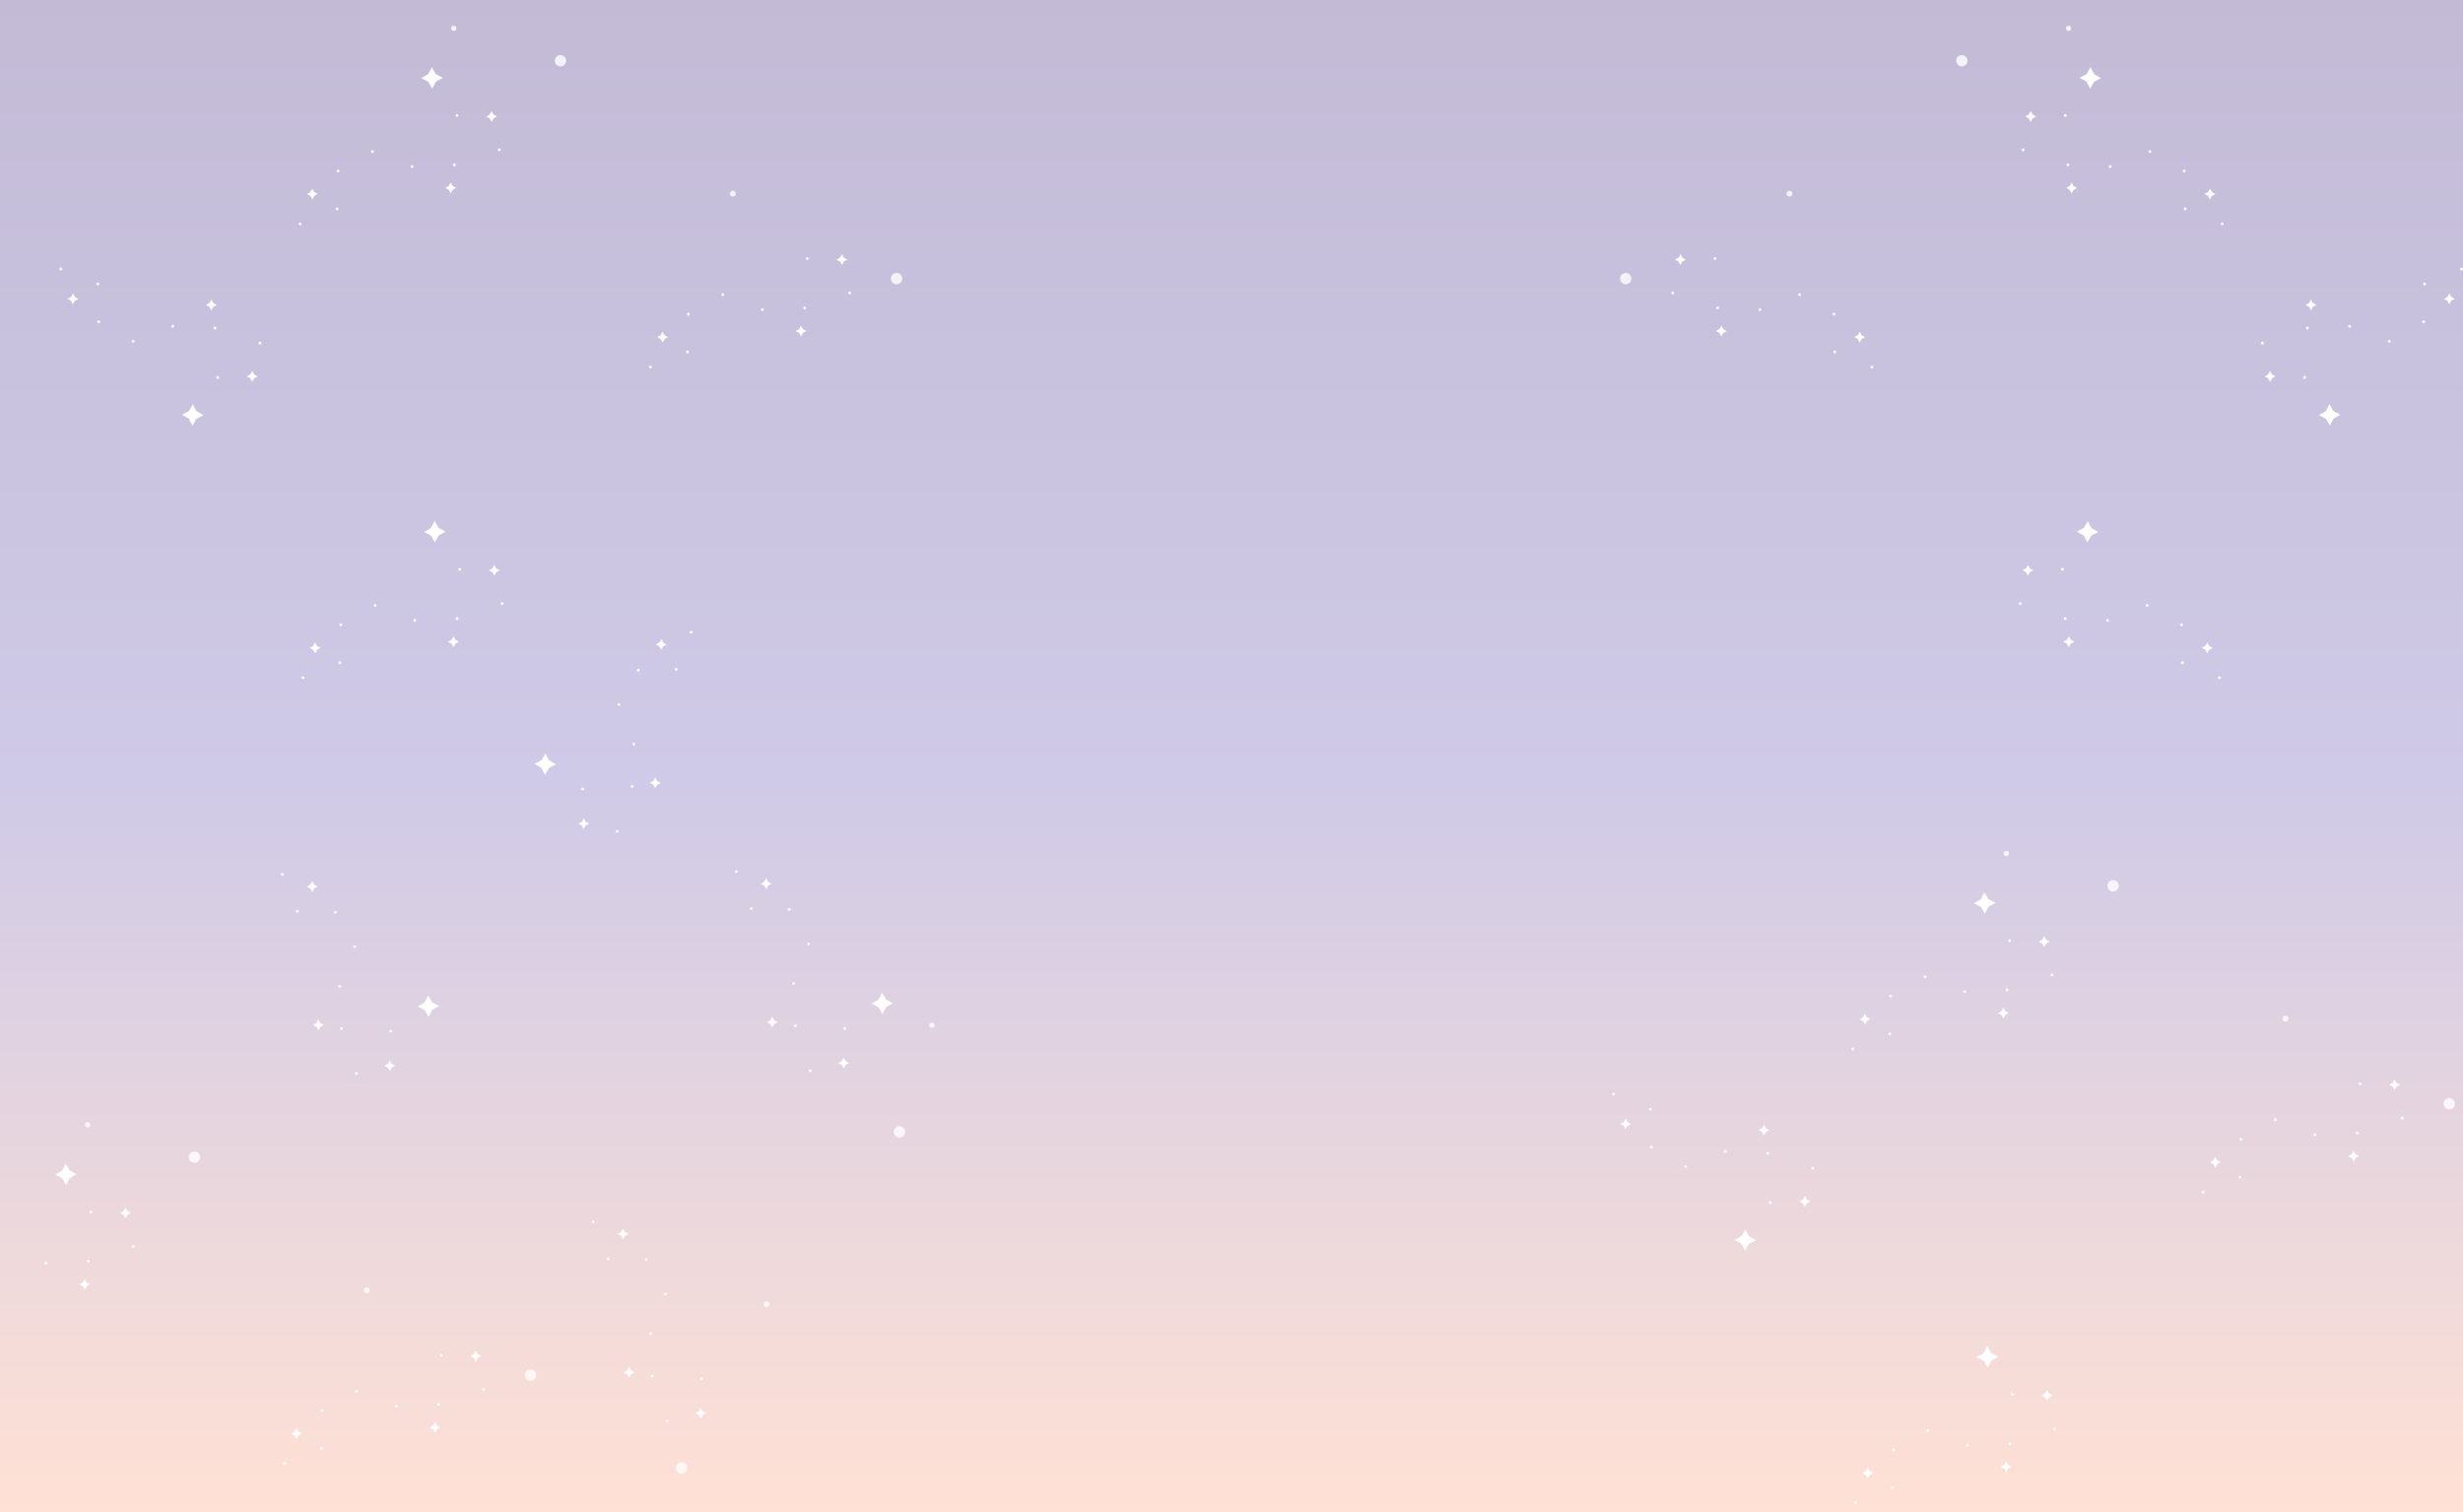 <svg width="1534" height="942" fill="none" xmlns="http://www.w3.org/2000/svg"><rect width="100%" height="100%" fill="#333333" stroke="none"/><path fill="url(#paint0_linear)" d="M0 0h1534v942H0z"/><path d="M1286.31 72.823c1.14 0 1.14-1.782 0-1.782-1.16 0-1.16 1.782 0 1.782zm-26.35 21.407c1.15 0 1.15-1.782 0-1.782-1.14 0-1.14 1.782 0 1.782zm54.34 10.429c1.14 0 1.14-1.782 0-1.782s-1.14 1.782 0 1.782zm-26.35-1.093c1.14 0 1.14-1.782 0-1.782s-1.14 1.782 0 1.782zm73.02 27.442c1.14 0 1.14-1.782 0-1.782-1.17 0-1.17 1.782 0 1.782zm-.58-23.593c1.15 0 1.15-1.781 0-1.781-1.14 0-1.14 1.781 0 1.781zm-21.4-12.093c1.14 0 1.14-1.782 0-1.782s-1.14 1.782 0 1.782zm45.02 45.025c1.14 0 1.14-1.782 0-1.782s-1.16 1.782 0 1.782z" fill="#fff"/><path fill-rule="evenodd" clip-rule="evenodd" d="M1266 71.397l2.16 1.236-2.21 1.14-1.23 2.186-1.17-2.21-2.16-1.259 2.21-1.14 1.24-2.186 1.16 2.233zm111.64 48.279l2.17 1.236-2.21 1.164-1.24 2.162-1.16-2.209-2.17-1.236 2.21-1.164 1.24-2.162 1.16 2.209zm-86.19-3.779l2.18 1.236-2.23 1.164-1.24 2.162-1.16-2.21-2.16-1.235 2.21-1.164 1.23-2.186 1.17 2.233zm12.85-69.661l4.28 2.447-4.38 2.28-2.42 4.278-2.3-4.348-4.28-2.448 4.37-2.304 2.45-4.277 2.28 4.372z" fill="#fff"/><path d="M1435.39 234.209c1.14 0 1.14 1.782 0 1.782-1.17 0-1.17-1.782 0-1.782zm-26.35-21.406c1.14 0 1.14 1.782 0 1.782s-1.14-1.782 0-1.782zm54.34-10.43c1.14 0 1.14 1.782 0 1.782s-1.14-1.782 0-1.782zm-26.35 1.093c1.14 0 1.14 1.782 0 1.782s-1.14-1.782 0-1.782zm73.01-27.441c1.14 0 1.14 1.782 0 1.782-1.16 0-1.16-1.782 0-1.782zm-.57 23.592c1.14 0 1.14 1.782 0 1.782s-1.14-1.782 0-1.782zm-21.41 12.093c1.14 0 1.14 1.782 0 1.782s-1.14-1.782 0-1.782zm45.03-45.024c1.14 0 1.14 1.782 0 1.782s-1.17-1.782 0-1.782z" fill="#fff"/><path fill-rule="evenodd" clip-rule="evenodd" d="M1415.07 235.635l2.17-1.236-2.21-1.14-1.24-2.186-1.16 2.21-2.16 1.259 2.21 1.14 1.23 2.186 1.16-2.233zm111.65-48.279l2.16-1.236-2.21-1.164-1.23-2.162-1.17 2.21-2.16 1.235 2.21 1.165 1.24 2.162 1.16-2.21zm-86.2 3.779l2.19-1.235-2.24-1.165-1.23-2.162-1.17 2.21-2.16 1.235 2.21 1.165 1.24 2.185 1.16-2.233zm12.85 69.662l4.28-2.448-4.37-2.281-2.42-4.276-2.31 4.348-4.28 2.447 4.38 2.305 2.44 4.276 2.28-4.371z" fill="#fff"/><path d="M1284.59 355.519c1.14 0 1.14-1.782 0-1.782-1.16 0-1.16 1.782 0 1.782zm-26.35 21.406c1.14 0 1.14-1.782 0-1.782s-1.14 1.782 0 1.782zm54.34 10.43c1.14 0 1.14-1.782 0-1.782s-1.14 1.782 0 1.782zm-26.35-1.093c1.14 0 1.14-1.782 0-1.782s-1.14 1.782 0 1.782zm73.01 27.441c1.14 0 1.14-1.782 0-1.782-1.16 0-1.16 1.782 0 1.782zm-.57-23.592c1.14 0 1.14-1.782 0-1.782s-1.14 1.782 0 1.782zm-21.4-12.093c1.14 0 1.14-1.782 0-1.782s-1.14 1.782 0 1.782zm45.02 45.024c1.14 0 1.14-1.782 0-1.782s-1.16 1.782 0 1.782z" fill="#fff"/><path fill-rule="evenodd" clip-rule="evenodd" d="M1264.28 354.093l2.16 1.236-2.21 1.14-1.23 2.186-1.17-2.21-2.16-1.259 2.21-1.14 1.23-2.186 1.17 2.233zm111.64 48.279l2.17 1.236-2.21 1.164-1.24 2.162-1.16-2.21-2.17-1.235 2.21-1.164 1.24-2.162 1.16 2.209zm-86.2-3.779l2.19 1.236-2.23 1.164-1.24 2.162-1.16-2.21-2.16-1.235 2.21-1.164 1.23-2.186 1.16 2.233zm12.86-69.661l4.28 2.447-4.38 2.281-2.42 4.276-2.3-4.348-4.28-2.447 4.37-2.304 2.45-4.277 2.28 4.372z" fill="#fff"/><path d="M1068.14 161.967c1.14 0 1.14-1.782 0-1.782-1.17 0-1.17 1.782 0 1.782zm-26.35 21.406c1.14 0 1.14-1.782 0-1.782s-1.14 1.782 0 1.782zm54.34 10.43c1.14 0 1.14-1.782 0-1.782s-1.14 1.782 0 1.782zm-26.35-1.093c1.14 0 1.14-1.782 0-1.782s-1.14 1.782 0 1.782zm73.01 27.441c1.14 0 1.14-1.782 0-1.782-1.16 0-1.16 1.782 0 1.782zm-.57-23.592c1.14 0 1.14-1.782 0-1.782s-1.14 1.782 0 1.782zm-21.41-12.093c1.14 0 1.14-1.782 0-1.782s-1.14 1.782 0 1.782zm45.03 45.024c1.14 0 1.14-1.782 0-1.782s-1.17 1.782 0 1.782z" fill="#fff"/><path fill-rule="evenodd" clip-rule="evenodd" d="M1047.82 160.541l2.17 1.236-2.21 1.14-1.24 2.186-1.16-2.21-2.17-1.259 2.21-1.14 1.24-2.186 1.16 2.233zm111.65 48.279l2.16 1.236-2.21 1.164-1.23 2.162-1.17-2.21-2.16-1.235 2.21-1.164 1.23-2.163 1.17 2.21zm-86.2-3.779l2.19 1.235-2.24 1.165-1.23 2.162-1.17-2.21-2.16-1.235 2.21-1.165 1.24-2.185 1.16 2.233z" fill="#fff"/><circle opacity=".8" cx="1221.87" cy="37.824" r="3.533" fill="#fff"/><circle opacity=".8" cx="1114.52" cy="120.637" r="1.796" fill="#fff"/><circle opacity=".8" cx="1012.53" cy="173.56" r="3.533" fill="#fff"/><circle opacity=".8" cx="1288.33" cy="17.641" r="1.631" fill="#fff"/><path d="M284.629 72.823c-1.141 0-1.141-1.782 0-1.782 1.164 0 1.164 1.782 0 1.782zm26.349 21.407c-1.141 0-1.141-1.782 0-1.782 1.14 0 1.14 1.782 0 1.782zm-54.337 10.429c-1.141 0-1.141-1.782 0-1.782 1.14 0 1.14 1.782 0 1.782zm26.348-1.093c-1.14 0-1.14-1.782 0-1.782 1.141 0 1.141 1.782 0 1.782zm-73.012 27.442c-1.14 0-1.14-1.782 0-1.782 1.165 0 1.165 1.782 0 1.782zm.57-23.593c-1.14 0-1.14-1.781 0-1.781 1.141 0 1.141 1.781 0 1.781zm21.408-12.093c-1.141 0-1.141-1.782 0-1.782 1.14 0 1.14 1.782 0 1.782zm-45.024 45.025c-1.141 0-1.141-1.782 0-1.782 1.14 0 1.164 1.782 0 1.782z" fill="#fff"/><path fill-rule="evenodd" clip-rule="evenodd" d="M304.943 71.397l-2.162 1.236 2.21 1.14 1.235 2.186 1.164-2.21 2.162-1.259-2.209-1.14-1.236-2.186-1.164 2.233zm-111.645 48.279l-2.162 1.236 2.21 1.164 1.235 2.162 1.165-2.209 2.162-1.236-2.21-1.164-1.235-2.162-1.165 2.209zm86.199-3.779l-2.186 1.236 2.234 1.164 1.235 2.162 1.164-2.21 2.162-1.235-2.209-1.164-1.236-2.186-1.164 2.233zm-12.854-69.661l-4.276 2.447 4.371 2.28 2.424 4.278 2.304-4.348 4.277-2.448-4.372-2.304-2.447-4.277-2.281 4.372z" fill="#fff"/><path d="M135.553 234.209c-1.14 0-1.14 1.782 0 1.782 1.165 0 1.165-1.782 0-1.782zm26.349-21.406c-1.14 0-1.14 1.782 0 1.782 1.141 0 1.141-1.782 0-1.782zm-54.337-10.43c-1.14 0-1.14 1.782 0 1.782 1.141 0 1.141-1.782 0-1.782zm26.349 1.093c-1.14 0-1.14 1.782 0 1.782s1.14-1.782 0-1.782zm-73.012-27.441c-1.14 0-1.14 1.782 0 1.782 1.164 0 1.164-1.782 0-1.782zm.57 23.592c-1.14 0-1.14 1.782 0 1.782s1.14-1.782 0-1.782zM82.88 211.71c-1.141 0-1.141 1.782 0 1.782 1.14 0 1.14-1.782 0-1.782zm-45.025-45.024c-1.14 0-1.14 1.782 0 1.782s1.165-1.782 0-1.782z" fill="#fff"/><path fill-rule="evenodd" clip-rule="evenodd" d="M155.868 235.635l-2.162-1.236 2.209-1.14 1.236-2.186 1.164 2.21 2.162 1.259-2.21 1.14-1.235 2.186-1.164-2.233zM44.223 187.356l-2.162-1.236 2.21-1.164 1.235-2.162 1.164 2.21 2.162 1.235-2.21 1.165-1.235 2.162-1.164-2.21zm86.199 3.779l-2.186-1.235 2.233-1.165 1.236-2.162 1.164 2.21 2.162 1.235-2.21 1.165-1.235 2.185-1.164-2.233zm-12.854 69.662l-4.277-2.448 4.372-2.281 2.423-4.276 2.305 4.348 4.277 2.447-4.372 2.305-2.447 4.276-2.281-4.371z" fill="#fff"/><path d="M286.349 355.519c-1.14 0-1.14-1.782 0-1.782 1.164 0 1.164 1.782 0 1.782zm26.349 21.406c-1.14 0-1.14-1.782 0-1.782 1.141 0 1.141 1.782 0 1.782zm-54.337 10.43c-1.14 0-1.14-1.782 0-1.782 1.141 0 1.141 1.782 0 1.782zm26.349-1.093c-1.141 0-1.141-1.782 0-1.782 1.14 0 1.14 1.782 0 1.782zm-73.012 27.441c-1.141 0-1.141-1.782 0-1.782 1.164 0 1.164 1.782 0 1.782zm.57-23.592c-1.141 0-1.141-1.782 0-1.782 1.14 0 1.14 1.782 0 1.782zm21.407-12.093c-1.14 0-1.14-1.782 0-1.782s1.14 1.782 0 1.782zm-45.024 45.024c-1.14 0-1.14-1.782 0-1.782 1.141 0 1.164 1.782 0 1.782z" fill="#fff"/><path fill-rule="evenodd" clip-rule="evenodd" d="M306.663 354.093l-2.162 1.236 2.21 1.14 1.235 2.186 1.165-2.21 2.162-1.259-2.21-1.14-1.235-2.186-1.165 2.233zm-111.644 48.279l-2.162 1.236 2.209 1.164 1.236 2.162 1.164-2.21 2.162-1.235-2.209-1.164-1.236-2.162-1.164 2.209zm86.198-3.779l-2.185 1.236 2.233 1.164 1.235 2.162 1.165-2.21 2.162-1.235-2.21-1.164-1.235-2.186-1.165 2.233zm-12.853-69.661l-4.277 2.447 4.372 2.281 2.423 4.276 2.305-4.348 4.276-2.447-4.371-2.304-2.447-4.277-2.281 4.372z" fill="#fff"/><path d="M502.804 161.967c-1.14 0-1.14-1.782 0-1.782 1.164 0 1.164 1.782 0 1.782zm26.349 21.406c-1.14 0-1.14-1.782 0-1.782 1.141 0 1.141 1.782 0 1.782zm-54.337 10.43c-1.14 0-1.14-1.782 0-1.782 1.141 0 1.141 1.782 0 1.782zm26.349-1.093c-1.141 0-1.141-1.782 0-1.782 1.14 0 1.14 1.782 0 1.782zm-73.012 27.441c-1.141 0-1.141-1.782 0-1.782 1.164 0 1.164 1.782 0 1.782zm.57-23.592c-1.141 0-1.141-1.782 0-1.782 1.14 0 1.14 1.782 0 1.782zm21.407-12.093c-1.14 0-1.14-1.782 0-1.782s1.14 1.782 0 1.782zm-45.024 45.024c-1.14 0-1.14-1.782 0-1.782 1.141 0 1.164 1.782 0 1.782z" fill="#fff"/><path fill-rule="evenodd" clip-rule="evenodd" d="M523.119 160.541l-2.163 1.236 2.21 1.14 1.236 2.186 1.164-2.21 2.162-1.259-2.21-1.14-1.235-2.186-1.164 2.233zM411.474 208.82l-2.162 1.236 2.209 1.164 1.236 2.162 1.164-2.21 2.162-1.235-2.209-1.164-1.236-2.163-1.164 2.21zm86.198-3.779l-2.185 1.235 2.233 1.165 1.235 2.162 1.165-2.21 2.162-1.235-2.21-1.165-1.235-2.185-1.165 2.233z" fill="#fff"/><circle opacity=".8" r="3.533" transform="matrix(-1 0 0 1 349.071 37.824)" fill="#fff"/><circle opacity=".8" r="1.796" transform="matrix(-1 0 0 1 456.427 120.637)" fill="#fff"/><circle opacity=".8" r="3.533" transform="matrix(-1 0 0 1 558.409 173.56)" fill="#fff"/><circle opacity=".8" r="1.631" transform="matrix(-1 0 0 1 282.608 17.64)" fill="#fff"/><path d="M1251.63 586.823c-1.14 0-1.14-1.782 0-1.782 1.16 0 1.16 1.782 0 1.782zm26.35 21.407c-1.14 0-1.14-1.782 0-1.782s1.14 1.782 0 1.782zm-54.34 10.429c-1.14 0-1.14-1.782 0-1.782s1.14 1.782 0 1.782zm26.35-1.093c-1.14 0-1.14-1.782 0-1.782s1.14 1.782 0 1.782zm-73.01 27.442c-1.14 0-1.14-1.782 0-1.782 1.16 0 1.16 1.782 0 1.782zm.57-23.593c-1.14 0-1.14-1.781 0-1.781s1.14 1.781 0 1.781zm21.4-12.093c-1.14 0-1.14-1.782 0-1.782s1.14 1.782 0 1.782zm-45.02 45.025c-1.14 0-1.14-1.782 0-1.782s1.16 1.782 0 1.782z" fill="#fff"/><path fill-rule="evenodd" clip-rule="evenodd" d="M1271.94 585.397l-2.16 1.236 2.21 1.14 1.24 2.186 1.16-2.209 2.16-1.26-2.21-1.14-1.23-2.186-1.17 2.233zm-111.64 48.279l-2.16 1.236 2.21 1.164 1.23 2.162 1.17-2.209 2.16-1.236-2.21-1.164-1.24-2.162-1.16 2.209zm86.2-3.779l-2.19 1.236 2.23 1.164 1.24 2.162 1.16-2.21 2.17-1.235-2.21-1.164-1.24-2.186-1.16 2.233zm-12.86-69.661l-4.27 2.447 4.37 2.281 2.42 4.277 2.31-4.348 4.27-2.448-4.37-2.304-2.45-4.277-2.28 4.372z" fill="#fff"/><path d="M1102.55 748.209c-1.14 0-1.14 1.782 0 1.782 1.17 0 1.17-1.782 0-1.782zm26.35-21.406c-1.14 0-1.14 1.782 0 1.782s1.14-1.782 0-1.782zm-54.33-10.43c-1.15 0-1.15 1.782 0 1.782 1.14 0 1.14-1.782 0-1.782zm26.34 1.093c-1.14 0-1.14 1.782 0 1.782s1.14-1.782 0-1.782zm-73.01-27.441c-1.14 0-1.14 1.782 0 1.782 1.17 0 1.17-1.782 0-1.782zm.57 23.592c-1.14 0-1.14 1.782 0 1.782s1.14-1.782 0-1.782zm21.41 12.093c-1.14 0-1.14 1.782 0 1.782s1.14-1.782 0-1.782zm-45.02-45.024c-1.15 0-1.15 1.782 0 1.782 1.14 0 1.16-1.782 0-1.782z" fill="#fff"/><path fill-rule="evenodd" clip-rule="evenodd" d="M1122.87 749.635l-2.16-1.236 2.21-1.14 1.23-2.186 1.16 2.21 2.17 1.259-2.21 1.14-1.24 2.186-1.16-2.233zm-111.65-48.279l-2.16-1.236 2.21-1.164 1.24-2.162 1.16 2.21 2.16 1.235-2.21 1.165-1.23 2.162-1.17-2.21zm86.2 3.779l-2.18-1.235 2.23-1.165 1.23-2.162 1.17 2.21 2.16 1.235-2.21 1.165-1.23 2.185-1.17-2.233zm-12.85 69.662l-4.28-2.448 4.37-2.281 2.43-4.276 2.3 4.348 4.28 2.447-4.37 2.305-2.45 4.276-2.28-4.371z" fill="#fff"/><path d="M1253.35 869.519c-1.14 0-1.14-1.782 0-1.782 1.16 0 1.16 1.782 0 1.782zm26.35 21.406c-1.14 0-1.14-1.782 0-1.782s1.14 1.782 0 1.782zm-54.34 10.43c-1.14 0-1.14-1.782 0-1.782s1.14 1.782 0 1.782zm26.35-1.093c-1.14 0-1.14-1.782 0-1.782s1.14 1.782 0 1.782zm-73.01 27.441c-1.14 0-1.14-1.781 0-1.781 1.16 0 1.16 1.781 0 1.781zm.57-23.592c-1.14 0-1.14-1.782 0-1.782s1.14 1.782 0 1.782zm21.41-12.093c-1.15 0-1.15-1.782 0-1.782 1.14 0 1.14 1.782 0 1.782zm-45.03 45.024c-1.14 0-1.14-1.782 0-1.782s1.17 1.782 0 1.782z" fill="#fff"/><path fill-rule="evenodd" clip-rule="evenodd" d="M1273.66 868.093l-2.16 1.236 2.21 1.14 1.24 2.186 1.16-2.21 2.16-1.259-2.21-1.14-1.23-2.186-1.17 2.233zm-111.64 48.279l-2.16 1.236 2.21 1.164 1.23 2.162 1.17-2.21 2.16-1.235-2.21-1.164-1.24-2.162-1.16 2.209zm86.2-3.779l-2.19 1.236 2.23 1.164 1.24 2.162 1.16-2.21 2.17-1.235-2.21-1.164-1.24-2.186-1.16 2.233zm-12.86-69.661l-4.27 2.447 4.37 2.281 2.42 4.276 2.31-4.348 4.27-2.447-4.37-2.304-2.45-4.277-2.28 4.372z" fill="#fff"/><path d="M1469.8 675.967c-1.14 0-1.14-1.782 0-1.782 1.17 0 1.17 1.782 0 1.782zm26.35 21.406c-1.14 0-1.14-1.782 0-1.782s1.14 1.782 0 1.782zm-54.33 10.43c-1.14 0-1.14-1.782 0-1.782s1.14 1.782 0 1.782zm26.34-1.093c-1.14 0-1.14-1.782 0-1.782 1.15 0 1.15 1.782 0 1.782zm-73.01 27.441c-1.14 0-1.14-1.782 0-1.782 1.17 0 1.17 1.782 0 1.782zm.57-23.592c-1.14 0-1.14-1.782 0-1.782s1.14 1.782 0 1.782zm21.41-12.093c-1.14 0-1.14-1.782 0-1.782s1.14 1.782 0 1.782zm-45.02 45.024c-1.14 0-1.14-1.782 0-1.782s1.16 1.782 0 1.782z" fill="#fff"/><path fill-rule="evenodd" clip-rule="evenodd" d="M1490.12 674.541l-2.16 1.236 2.21 1.14 1.23 2.186 1.17-2.21 2.16-1.259-2.21-1.14-1.24-2.186-1.16 2.233zm-111.65 48.279l-2.16 1.236 2.21 1.164 1.24 2.162 1.16-2.21 2.16-1.235-2.21-1.164-1.23-2.163-1.17 2.21zm86.2-3.779l-2.18 1.235 2.23 1.165 1.24 2.162 1.16-2.21 2.16-1.235-2.21-1.165-1.23-2.185-1.17 2.233z" fill="#fff"/><circle opacity=".8" r="3.533" transform="matrix(-1 0 0 1 1316.07 551.824)" fill="#fff"/><circle opacity=".8" r="1.796" transform="matrix(-1 0 0 1 1423.43 634.637)" fill="#fff"/><circle opacity=".8" r="3.533" transform="matrix(-1 0 0 1 1525.41 687.56)" fill="#fff"/><circle opacity=".8" r="1.631" transform="matrix(-1 0 0 1 1249.61 531.641)" fill="#fff"/><path d="M525.219 640.639c0-1.14 1.782-1.14 1.782 0 0 1.165-1.782 1.165-1.782 0zm-21.406 26.35c0-1.141 1.782-1.141 1.782 0 0 1.14-1.782 1.14-1.782 0zm-10.43-54.338c0-1.14 1.782-1.14 1.782 0 0 1.141-1.782 1.141-1.782 0zM494.476 639c0-1.14 1.782-1.14 1.782 0 0 1.141-1.782 1.141-1.782 0zm-27.441-73.012c0-1.14 1.782-1.14 1.782 0 0 1.164-1.782 1.164-1.782 0zm23.592.57c0-1.14 1.782-1.14 1.782 0 0 1.141-1.782 1.141-1.782 0zm12.093 21.407c0-1.14 1.782-1.14 1.782 0 0 1.141-1.782 1.141-1.782 0zm-45.024-45.024c0-1.14 1.782-1.14 1.782 0 0 1.141-1.782 1.165-1.782 0z" fill="#fff"/><path fill-rule="evenodd" clip-rule="evenodd" d="M526.645 660.954l-1.236-2.162-1.14 2.209-2.186 1.236 2.21 1.164 1.259 2.162 1.14-2.21 2.186-1.235-2.233-1.164zm-48.279-111.645l-1.235-2.162-1.165 2.21-2.162 1.235 2.21 1.164 1.235 2.162 1.165-2.209 2.162-1.236-2.21-1.164zm3.779 86.199l-1.235-2.186-1.165 2.233-2.162 1.236 2.21 1.164 1.235 2.162 1.165-2.21 2.185-1.235-2.233-1.164zm69.662-12.854l-2.448-4.277-2.281 4.372-4.276 2.423 4.348 2.305 2.447 4.277 2.305-4.372 4.276-2.447-4.371-2.281z" fill="#fff"/><path d="M363.833 491.564c0-1.14-1.782-1.14-1.782 0 0 1.164 1.782 1.164 1.782 0zm21.407 26.349c0-1.14-1.782-1.14-1.782 0 0 1.141 1.782 1.141 1.782 0zm10.429-54.337c0-1.14-1.782-1.14-1.782 0 0 1.141 1.782 1.141 1.782 0zm-1.093 26.349c0-1.141-1.782-1.141-1.782 0 0 1.14 1.782 1.14 1.782 0zm27.442-73.012c0-1.141-1.782-1.141-1.782 0 0 1.164 1.782 1.164 1.782 0zm-23.593.57c0-1.141-1.781-1.141-1.781 0 0 1.14 1.781 1.14 1.781 0zm-12.093 21.407c0-1.14-1.782-1.14-1.782 0s1.782 1.14 1.782 0zm45.025-45.024c0-1.14-1.782-1.14-1.782 0 0 1.141 1.782 1.164 1.782 0z" fill="#fff"/><path fill-rule="evenodd" clip-rule="evenodd" d="M362.407 511.878l1.236-2.162 1.14 2.21 2.186 1.235-2.209 1.165-1.26 2.162-1.14-2.21-2.186-1.235 2.233-1.165zm48.279-111.644l1.236-2.162 1.164 2.209 2.162 1.236-2.209 1.164-1.236 2.162-1.164-2.21-2.162-1.235 2.209-1.164zm-3.779 86.198l1.236-2.185 1.164 2.233 2.162 1.235-2.21 1.165-1.235 2.162-1.164-2.21-2.186-1.235 2.233-1.165zm-69.661-12.853l2.447-4.277 2.281 4.372 4.277 2.423-4.348 2.305-2.448 4.276-2.304-4.371-4.277-2.448 4.372-2.28z" fill="#fff"/><path d="M242.524 642.36c0-1.14 1.781-1.14 1.781 0 0 1.164-1.781 1.164-1.781 0zm-21.407 26.349c0-1.14 1.782-1.14 1.782 0s-1.782 1.14-1.782 0zm-10.429-54.337c0-1.141 1.781-1.141 1.781 0 0 1.14-1.781 1.14-1.781 0zm1.092 26.349c0-1.141 1.782-1.141 1.782 0 0 1.14-1.782 1.14-1.782 0zm-27.441-73.012c0-1.141 1.782-1.141 1.782 0 0 1.164-1.782 1.164-1.782 0zm23.592.57c0-1.141 1.782-1.141 1.782 0 0 1.14-1.782 1.14-1.782 0zm12.093 21.407c0-1.141 1.782-1.141 1.782 0 0 1.14-1.782 1.14-1.782 0zM175 544.662c0-1.141 1.782-1.141 1.782 0 0 1.14-1.782 1.164-1.782 0z" fill="#fff"/><path fill-rule="evenodd" clip-rule="evenodd" d="M243.949 662.674l-1.235-2.162-1.141 2.21-2.186 1.235 2.21 1.164 1.259 2.163 1.141-2.21 2.186-1.236-2.234-1.164zM195.67 551.03l-1.235-2.163-1.164 2.21-2.163 1.236 2.21 1.164 1.236 2.162 1.164-2.21 2.162-1.235-2.21-1.164zm3.779 86.198l-1.235-2.186-1.164 2.234-2.162 1.235 2.209 1.164 1.236 2.162 1.164-2.209 2.186-1.236-2.234-1.164zm69.662-12.854l-2.447-4.276-2.281 4.371-4.277 2.424 4.348 2.305 2.447 4.276 2.305-4.372 4.276-2.447-4.371-2.281z" fill="#fff"/><path d="M436.076 858.815c0-1.14 1.782-1.14 1.782 0 0 1.164-1.782 1.164-1.782 0zm-21.407 26.349c0-1.14 1.782-1.14 1.782 0s-1.782 1.14-1.782 0zm-10.429-54.337c0-1.14 1.782-1.14 1.782 0s-1.782 1.14-1.782 0zm1.092 26.349c0-1.141 1.782-1.141 1.782 0 0 1.14-1.782 1.14-1.782 0zm-27.441-73.012c0-1.141 1.782-1.141 1.782 0 0 1.164-1.782 1.164-1.782 0zm23.592.57c0-1.141 1.782-1.141 1.782 0 0 1.14-1.782 1.14-1.782 0zm12.093 21.407c0-1.141 1.782-1.141 1.782 0 0 1.14-1.782 1.14-1.782 0zm-45.024-45.024c0-1.141 1.782-1.141 1.782 0 0 1.14-1.782 1.164-1.782 0z" fill="#fff"/><path fill-rule="evenodd" clip-rule="evenodd" d="M437.501 879.129l-1.235-2.162-1.141 2.21-2.186 1.235 2.21 1.164 1.259 2.163 1.141-2.21 2.186-1.236-2.234-1.164zm-48.279-111.644l-1.235-2.162-1.164 2.209-2.162 1.236 2.209 1.164 1.236 2.162 1.164-2.21 2.162-1.235-2.21-1.164zm3.779 86.198l-1.235-2.186-1.164 2.234-2.162 1.235 2.209 1.164 1.236 2.163 1.164-2.21 2.186-1.236-2.234-1.164z" fill="#fff"/><circle opacity=".8" r="3.533" transform="matrix(0 -1 -1 0 560.218 705.082)" fill="#fff"/><circle opacity=".8" r="1.796" transform="matrix(0 -1 -1 0 477.406 812.438)" fill="#fff"/><circle opacity=".8" r="3.533" transform="matrix(0 -1 -1 0 424.482 914.42)" fill="#fff"/><circle opacity=".8" r="1.631" transform="matrix(0 -1 -1 0 580.402 638.618)" fill="#fff"/><path d="M56.629 755.823c-1.14 0-1.14-1.782 0-1.782 1.164 0 1.164 1.782 0 1.782zm26.349 21.406c-1.14 0-1.14-1.782 0-1.782s1.14 1.782 0 1.782zm-54.338 10.43c-1.14 0-1.14-1.782 0-1.782 1.141 0 1.141 1.782 0 1.782zm26.35-1.094c-1.141 0-1.141-1.782 0-1.782 1.14 0 1.14 1.782 0 1.782z" fill="#fff"/><path fill-rule="evenodd" clip-rule="evenodd" d="M76.943 754.397l-2.162 1.236 2.21 1.14 1.235 2.186 1.164-2.209 2.162-1.26-2.21-1.14-1.235-2.186-1.164 2.233zm-25.446 44.498l-2.186 1.236 2.233 1.164 1.236 2.162 1.164-2.209 2.162-1.236-2.21-1.164-1.235-2.186-1.164 2.233zm-12.854-69.66l-4.276 2.447 4.371 2.281 2.424 4.277 2.304-4.348 4.277-2.447-4.372-2.305-2.447-4.277-2.28 4.372z" fill="#fff"/><path d="M274.804 844.968c-1.14 0-1.14-1.782 0-1.782 1.164 0 1.164 1.782 0 1.782zm26.349 21.406c-1.14 0-1.14-1.782 0-1.782 1.141 0 1.141 1.782 0 1.782zm-54.337 10.43c-1.14 0-1.14-1.782 0-1.782 1.141 0 1.141 1.782 0 1.782zm26.349-1.093c-1.141 0-1.141-1.782 0-1.782 1.14 0 1.14 1.782 0 1.782zm-73.012 27.441c-1.141 0-1.141-1.782 0-1.782 1.164 0 1.164 1.782 0 1.782zm.57-23.592c-1.141 0-1.141-1.782 0-1.782 1.14 0 1.14 1.782 0 1.782zm21.407-12.093c-1.14 0-1.14-1.782 0-1.782s1.14 1.782 0 1.782zm-45.024 45.024c-1.14 0-1.14-1.782 0-1.782 1.141 0 1.164 1.782 0 1.782z" fill="#fff"/><path fill-rule="evenodd" clip-rule="evenodd" d="M295.119 843.542l-2.163 1.236 2.21 1.14 1.236 2.186 1.164-2.21 2.162-1.259-2.21-1.14-1.235-2.186-1.164 2.233zm-111.645 48.279l-2.162 1.235 2.209 1.165 1.236 2.162 1.164-2.21 2.162-1.235-2.209-1.165-1.236-2.162-1.164 2.21zm86.199-3.779l-2.186 1.235 2.233 1.165 1.236 2.162 1.164-2.21 2.162-1.235-2.21-1.165-1.235-2.185-1.164 2.233z" fill="#fff"/><circle opacity=".8" r="3.533" transform="matrix(-1 0 0 1 121.071 720.824)" fill="#fff"/><circle opacity=".8" r="1.796" transform="matrix(-1 0 0 1 228.427 803.636)" fill="#fff"/><circle opacity=".8" r="3.533" transform="matrix(-1 0 0 1 330.409 856.56)" fill="#fff"/><circle opacity=".8" r="1.631" transform="matrix(-1 0 0 1 54.608 700.641)" fill="#fff"/><defs><linearGradient id="paint0_linear" x1="767" y1="0" x2="767" y2="942" gradientUnits="userSpaceOnUse"><stop stop-color="#C3BBD6"/><stop offset=".516" stop-color="#CFCAE7"/><stop offset="1" stop-color="#FFE1D5"/></linearGradient></defs></svg>